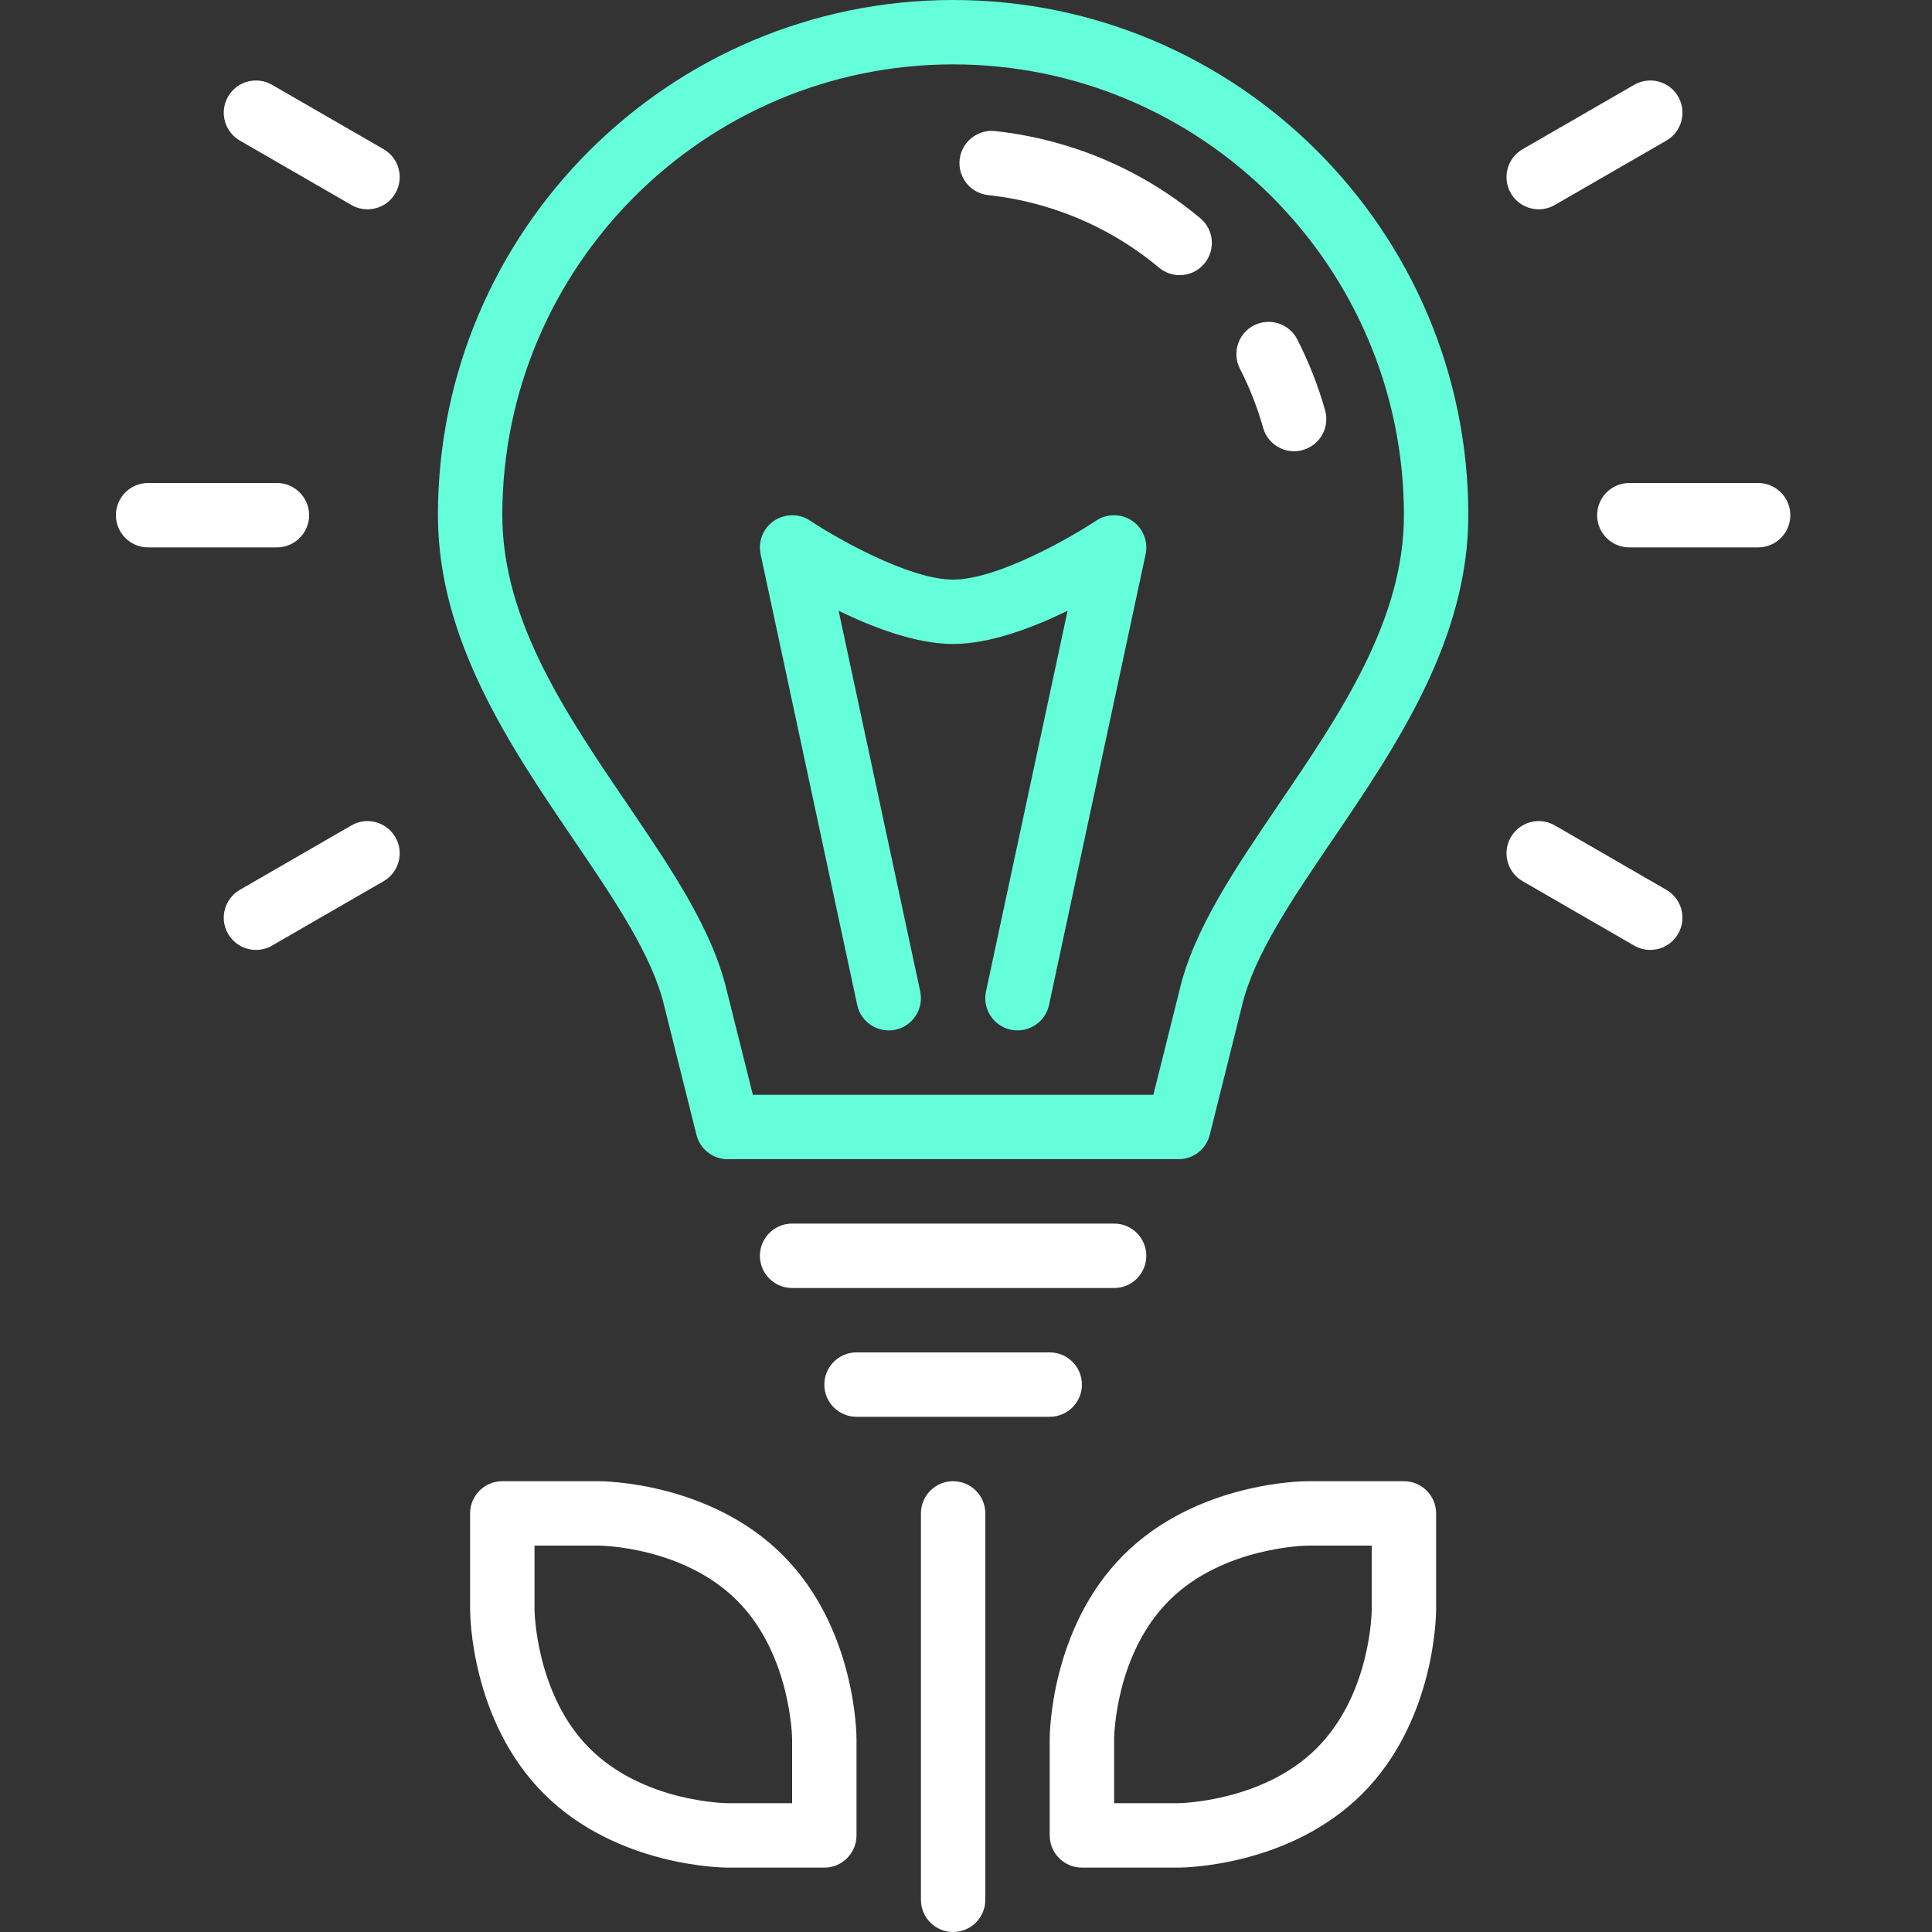 <svg width="70" height="70" viewBox="0 0 70 70" fill="none" xmlns="http://www.w3.org/2000/svg">
<rect x="0" y="0" width="70" height="70" fill="#333333" stroke="none"/>
<g clip-path="url(#clip0)">
<path fill-rule="evenodd" clip-rule="evenodd" d="M12.732 29.906L8.691 32.24C8.133 32.562 7.941 33.276 8.264 33.833C8.479 34.208 8.871 34.417 9.275 34.417C9.473 34.417 9.674 34.367 9.857 34.26L13.899 31.927C14.457 31.605 14.648 30.891 14.325 30.333C14.002 29.776 13.29 29.583 12.732 29.906ZM13.899 5.406L9.857 3.073C9.298 2.75 8.585 2.942 8.264 3.5C7.941 4.058 8.133 4.772 8.691 5.094L12.732 7.427C12.915 7.533 13.117 7.583 13.314 7.583C13.718 7.583 14.11 7.375 14.325 7C14.648 6.442 14.457 5.728 13.899 5.406ZM60.375 32.24L56.334 29.906C55.775 29.583 55.062 29.776 54.74 30.333C54.418 30.891 54.609 31.605 55.167 31.927L59.208 34.26C59.392 34.367 59.593 34.417 59.791 34.417C60.194 34.417 60.586 34.208 60.802 33.833C61.124 33.276 60.933 32.562 60.375 32.24ZM55.752 7.583C55.949 7.583 56.149 7.533 56.334 7.427L60.376 5.094C60.934 4.772 61.125 4.059 60.803 3.5C60.481 2.942 59.768 2.75 59.209 3.073L55.167 5.406C54.609 5.728 54.418 6.442 54.74 7C54.956 7.375 55.348 7.583 55.752 7.583ZM63.7 17.5H59.033C58.388 17.5 57.867 18.023 57.867 18.667C57.867 19.311 58.388 19.833 59.033 19.833H63.7C64.344 19.833 64.867 19.311 64.867 18.667C64.867 18.023 64.344 17.5 63.7 17.5ZM11.2 18.667C11.2 18.023 10.677 17.5 10.033 17.5H5.367C4.721 17.5 4.2 18.023 4.2 18.667C4.2 19.311 4.721 19.833 5.367 19.833H10.033C10.677 19.833 11.2 19.311 11.2 18.667ZM39.2 50.167C39.2 49.523 38.677 49 38.033 49H31.033C30.388 49 29.867 49.523 29.867 50.167C29.867 50.811 30.388 51.333 31.033 51.333H38.033C38.677 51.333 39.2 50.811 39.2 50.167ZM40.367 46.667C41.011 46.667 41.533 46.144 41.533 45.5C41.533 44.856 41.011 44.333 40.367 44.333H28.7C28.055 44.333 27.533 44.856 27.533 45.5C27.533 46.144 28.055 46.667 28.7 46.667H40.367ZM49.7 56H47.367C47.34 56 44.306 56.042 42.358 57.992C40.389 59.961 40.367 62.97 40.367 63V65.333H42.697C42.77 65.332 45.773 65.277 47.707 63.342C49.677 61.374 49.7 58.364 49.7 58.333V56ZM52.033 54.833V58.333C52.033 58.497 52.003 62.348 49.358 64.992C46.713 67.636 42.862 67.667 42.7 67.667H39.2C38.555 67.667 38.033 67.144 38.033 66.5V63C38.033 62.838 38.062 58.987 40.707 56.342C43.352 53.697 47.203 53.667 47.367 53.667H50.867C51.511 53.667 52.033 54.189 52.033 54.833ZM28.7 63C28.7 62.973 28.657 59.941 26.707 57.992C24.739 56.023 21.729 56 21.7 56H19.367V58.333C19.367 58.36 19.409 61.392 21.358 63.342C23.326 65.311 26.336 65.333 26.367 65.333H28.7V63ZM28.358 56.342C31.003 58.987 31.033 62.838 31.033 63V66.5C31.033 67.144 30.511 67.667 29.867 67.667H26.367C26.203 67.667 22.352 67.636 19.707 64.992C17.062 62.348 17.033 58.497 17.033 58.333V54.833C17.033 54.189 17.555 53.667 18.2 53.667H21.7C21.862 53.667 25.713 53.697 28.358 56.342ZM35.7 54.833V68.833C35.7 69.477 35.177 70 34.533 70C33.888 70 33.367 69.477 33.367 68.833V54.833C33.367 54.189 33.888 53.667 34.533 53.667C35.177 53.667 35.7 54.189 35.7 54.833Z" fill="white"/>
<path fill-rule="evenodd" clip-rule="evenodd" d="M50.867 18.667C50.867 9.66 43.539 2.333 34.533 2.333C25.527 2.333 18.2 9.66 18.2 18.667C18.2 22.47 20.5 25.855 22.723 29.128C24.312 31.466 25.812 33.673 26.335 35.901L27.277 39.667H41.789L42.734 35.884C43.253 33.673 44.753 31.466 46.342 29.128C48.566 25.855 50.867 22.47 50.867 18.667ZM53.2 18.667C53.2 23.188 50.581 27.04 48.271 30.439C46.808 32.593 45.425 34.628 45.002 36.434L43.832 41.117C43.701 41.636 43.236 42 42.7 42H26.367C25.831 42 25.364 41.636 25.234 41.117L24.067 36.45C23.64 34.628 22.258 32.593 20.795 30.439C18.485 27.04 15.867 23.188 15.867 18.667C15.867 8.374 24.24 0 34.533 0C44.826 0 53.2 8.374 53.2 18.667Z" fill="#64FFDA"/>
<path d="M39.719 18.863C40.115 18.601 40.629 18.604 41.022 18.87C41.414 19.137 41.607 19.614 41.508 20.078L38.008 36.412C37.89 36.959 37.406 37.333 36.867 37.333C36.786 37.333 36.705 37.325 36.622 37.308C35.992 37.173 35.59 36.553 35.724 35.923L38.681 22.129C37.422 22.743 35.864 23.333 34.533 23.333C33.201 23.333 31.643 22.743 30.385 22.129L33.341 35.923C33.475 36.553 33.074 37.173 32.444 37.308C31.816 37.442 31.193 37.042 31.058 36.412L27.558 20.078C27.46 19.614 27.651 19.137 28.043 18.87C28.438 18.604 28.952 18.601 29.346 18.863C30.24 19.456 32.915 21 34.533 21C36.15 21 38.825 19.456 39.719 18.863Z" fill="#64FFDA"/>
<path d="M44.925 13.36C44.632 12.786 44.858 12.083 45.432 11.789C46.008 11.498 46.709 11.724 47.003 12.297C47.422 13.117 47.761 13.981 48.011 14.867C48.186 15.488 47.824 16.131 47.203 16.305C47.098 16.336 46.992 16.35 46.887 16.35C46.377 16.35 45.91 16.014 45.765 15.499C45.557 14.763 45.275 14.042 44.925 13.36Z" fill="white"/>
<path d="M36.056 4.749C36.828 4.832 37.598 4.982 38.345 5.193C40.238 5.727 41.97 6.641 43.489 7.906C43.983 8.319 44.05 9.054 43.638 9.549C43.407 9.827 43.076 9.969 42.741 9.969C42.478 9.969 42.214 9.88 41.995 9.698C40.73 8.644 39.288 7.883 37.71 7.439C37.088 7.262 36.448 7.139 35.804 7.069C35.163 6.999 34.7 6.424 34.77 5.783C34.839 5.143 35.42 4.678 36.056 4.749Z" fill="white"/>
</g>
<defs>
<clipPath id="clip0">
<rect width="70" height="70" fill="white"/>
</clipPath>
</defs>
</svg>
